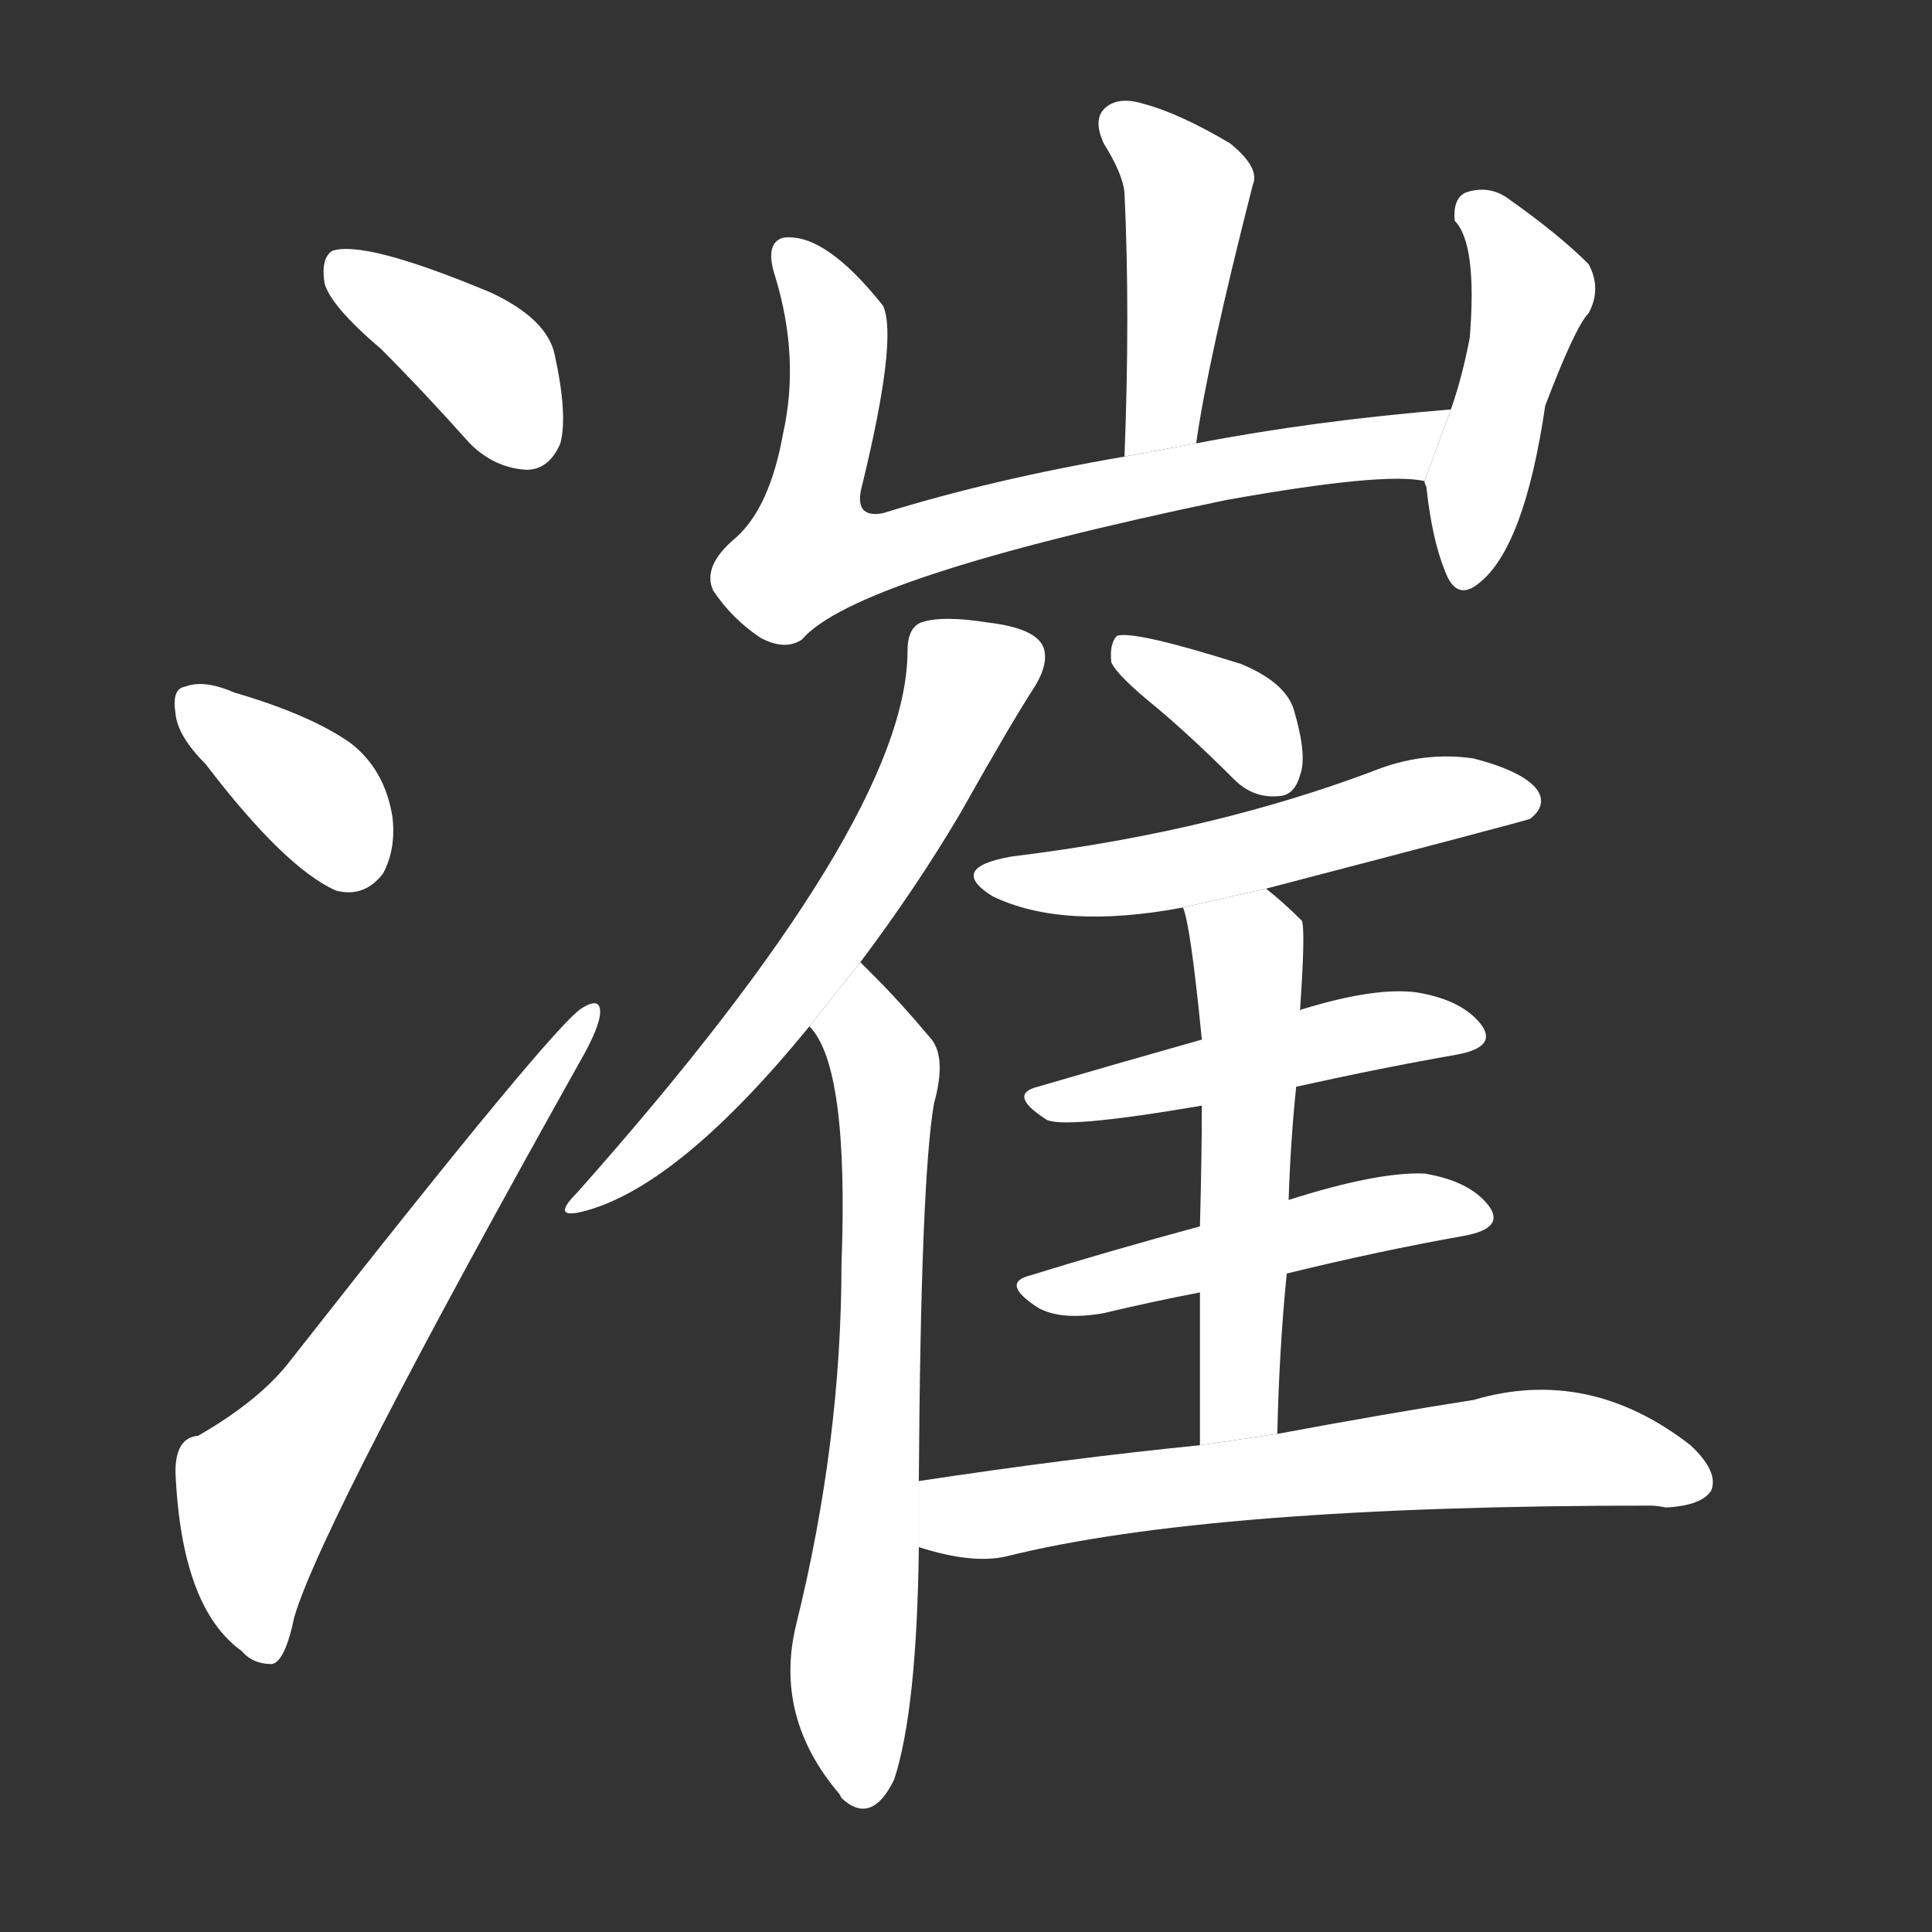 <!-- u6f3c_cui3_having_the_appearance_of_depth -->
<!-- 6F3C -->
<!--  -->
<!--  -->
<svg viewBox="0 0 1024 1024">
  <rect x="0" y="0" width="1024" height="1024" fill="#333333" stroke="none"/>
  <g transform="scale(1, -1) translate(0, -900)">
    <path fill="#FFFFFF" d="M 202 715 Q 224 693 249 665 Q 262 652 279 651 Q 291 651 297 665 Q 301 680 294 712 Q 290 731 260 745 Q 193 773 176 767 Q 170 763 172 750 Q 175 738 202 715 Z"></path>
    <path fill="#FFFFFF" d="M 109 495 Q 151 440 178 428 Q 193 424 203 437 Q 210 450 208 467 Q 204 492 186 506 Q 165 521 124 533 Q 108 540 98 536 Q 91 535 93 522 Q 94 510 109 495 Z"></path>
    <path fill="#FFFFFF" d="M 105 139 Q 93 138 93 120 Q 96 48 128 25 Q 134 18 144 18 Q 151 19 156 43 Q 171 94 310 342 Q 317 355 318 362 Q 319 372 309 366 Q 296 360 154 179 Q 138 158 105 139 Z"></path>
    <path fill="#FFFFFF" d="M 634 665 Q 640 708 664 802 Q 668 811 652 824 Q 625 840 606 845 Q 593 849 586 843 Q 579 837 585 824 Q 595 808 596 798 Q 599 734 596 658 L 634 665 Z"></path>
    <path fill="#FFFFFF" d="M 769 683 Q 696 677 634 665 L 596 658 Q 526 646 468 628 Q 452 625 457 643 Q 476 721 468 738 Q 437 777 415 774 Q 405 771 411 753 Q 424 710 415 670 Q 408 631 390 615 Q 372 600 378 587 Q 388 572 403 562 Q 416 555 425 561 Q 453 594 650 635 Q 734 650 755 645 L 769 683 Z"></path>
    <path fill="#FFFFFF" d="M 755 645 Q 755 644 756 642 Q 759 614 766 597 Q 772 581 784 591 Q 808 610 819 685 Q 835 727 842 734 Q 849 747 842 760 Q 826 776 799 795 Q 789 802 777 798 Q 770 795 771 783 Q 783 771 779 721 Q 775 700 769 683 L 755 645 Z"></path>
    <path fill="#FFFFFF" d="M 456 390 Q 486 430 509 469 Q 536 517 549 537 Q 556 549 553 557 Q 549 567 524 570 Q 499 574 488 570 Q 481 567 481 555 Q 481 465 306 268 Q 290 252 313 259 Q 362 274 429 356 L 456 390 Z"></path>
    <path fill="#FFFFFF" d="M 487 115 Q 488 274 495 315 Q 502 340 493 350 Q 477 369 464 382 L 456 390 L 429 356 Q 450 335 446 230 Q 446 136 422 39 Q 410 -10 445 -51 L 446 -53 Q 462 -68 474 -43 Q 486 -6 487 80 L 487 115 Z"></path>
    <path fill="#FFFFFF" d="M 613 525 Q 632 509 654 487 Q 664 477 677 478 Q 686 478 689 489 Q 693 499 686 523 Q 682 538 658 548 Q 601 566 592 563 Q 588 559 589 549 Q 592 542 613 525 Z"></path>
    <path fill="#FFFFFF" d="M 671 429 Q 809 465 811 466 Q 820 473 815 481 Q 808 491 781 498 Q 754 502 727 491 Q 687 476 642 465 Q 593 453 536 446 Q 502 440 526 425 Q 563 407 627 419 L 671 429 Z"></path>
    <path fill="#FFFFFF" d="M 687 324 Q 732 334 772 341 Q 794 345 785 357 Q 775 370 751 374 Q 729 377 690 365 Q 689 365 689 364 L 637 349 Q 591 336 550 324 Q 534 320 554 307 Q 561 301 637 314 L 687 324 Z"></path>
    <path fill="#FFFFFF" d="M 682 225 Q 731 237 776 245 Q 798 249 789 261 Q 779 274 755 278 Q 730 279 683 264 L 636 250 Q 588 237 546 224 Q 530 220 550 207 Q 562 200 585 204 Q 610 210 636 215 L 682 225 Z"></path>
    <path fill="#FFFFFF" d="M 677 140 Q 678 185 682 225 L 683 264 Q 684 295 687 324 L 689 364 Q 692 407 690 412 Q 680 422 671 429 L 627 419 Q 631 410 637 349 L 637 314 Q 637 289 636 250 L 636 215 Q 636 179 636 134 L 677 140 Z"></path>
    <path fill="#FFFFFF" d="M 636 134 Q 566 127 487 115 L 487 80 Q 515 71 533 75 Q 641 102 875 102 Q 878 102 883 101 Q 902 102 907 110 Q 911 120 896 134 Q 842 176 781 158 Q 736 151 677 140 L 636 134 Z"></path>
  </g>
</svg>
